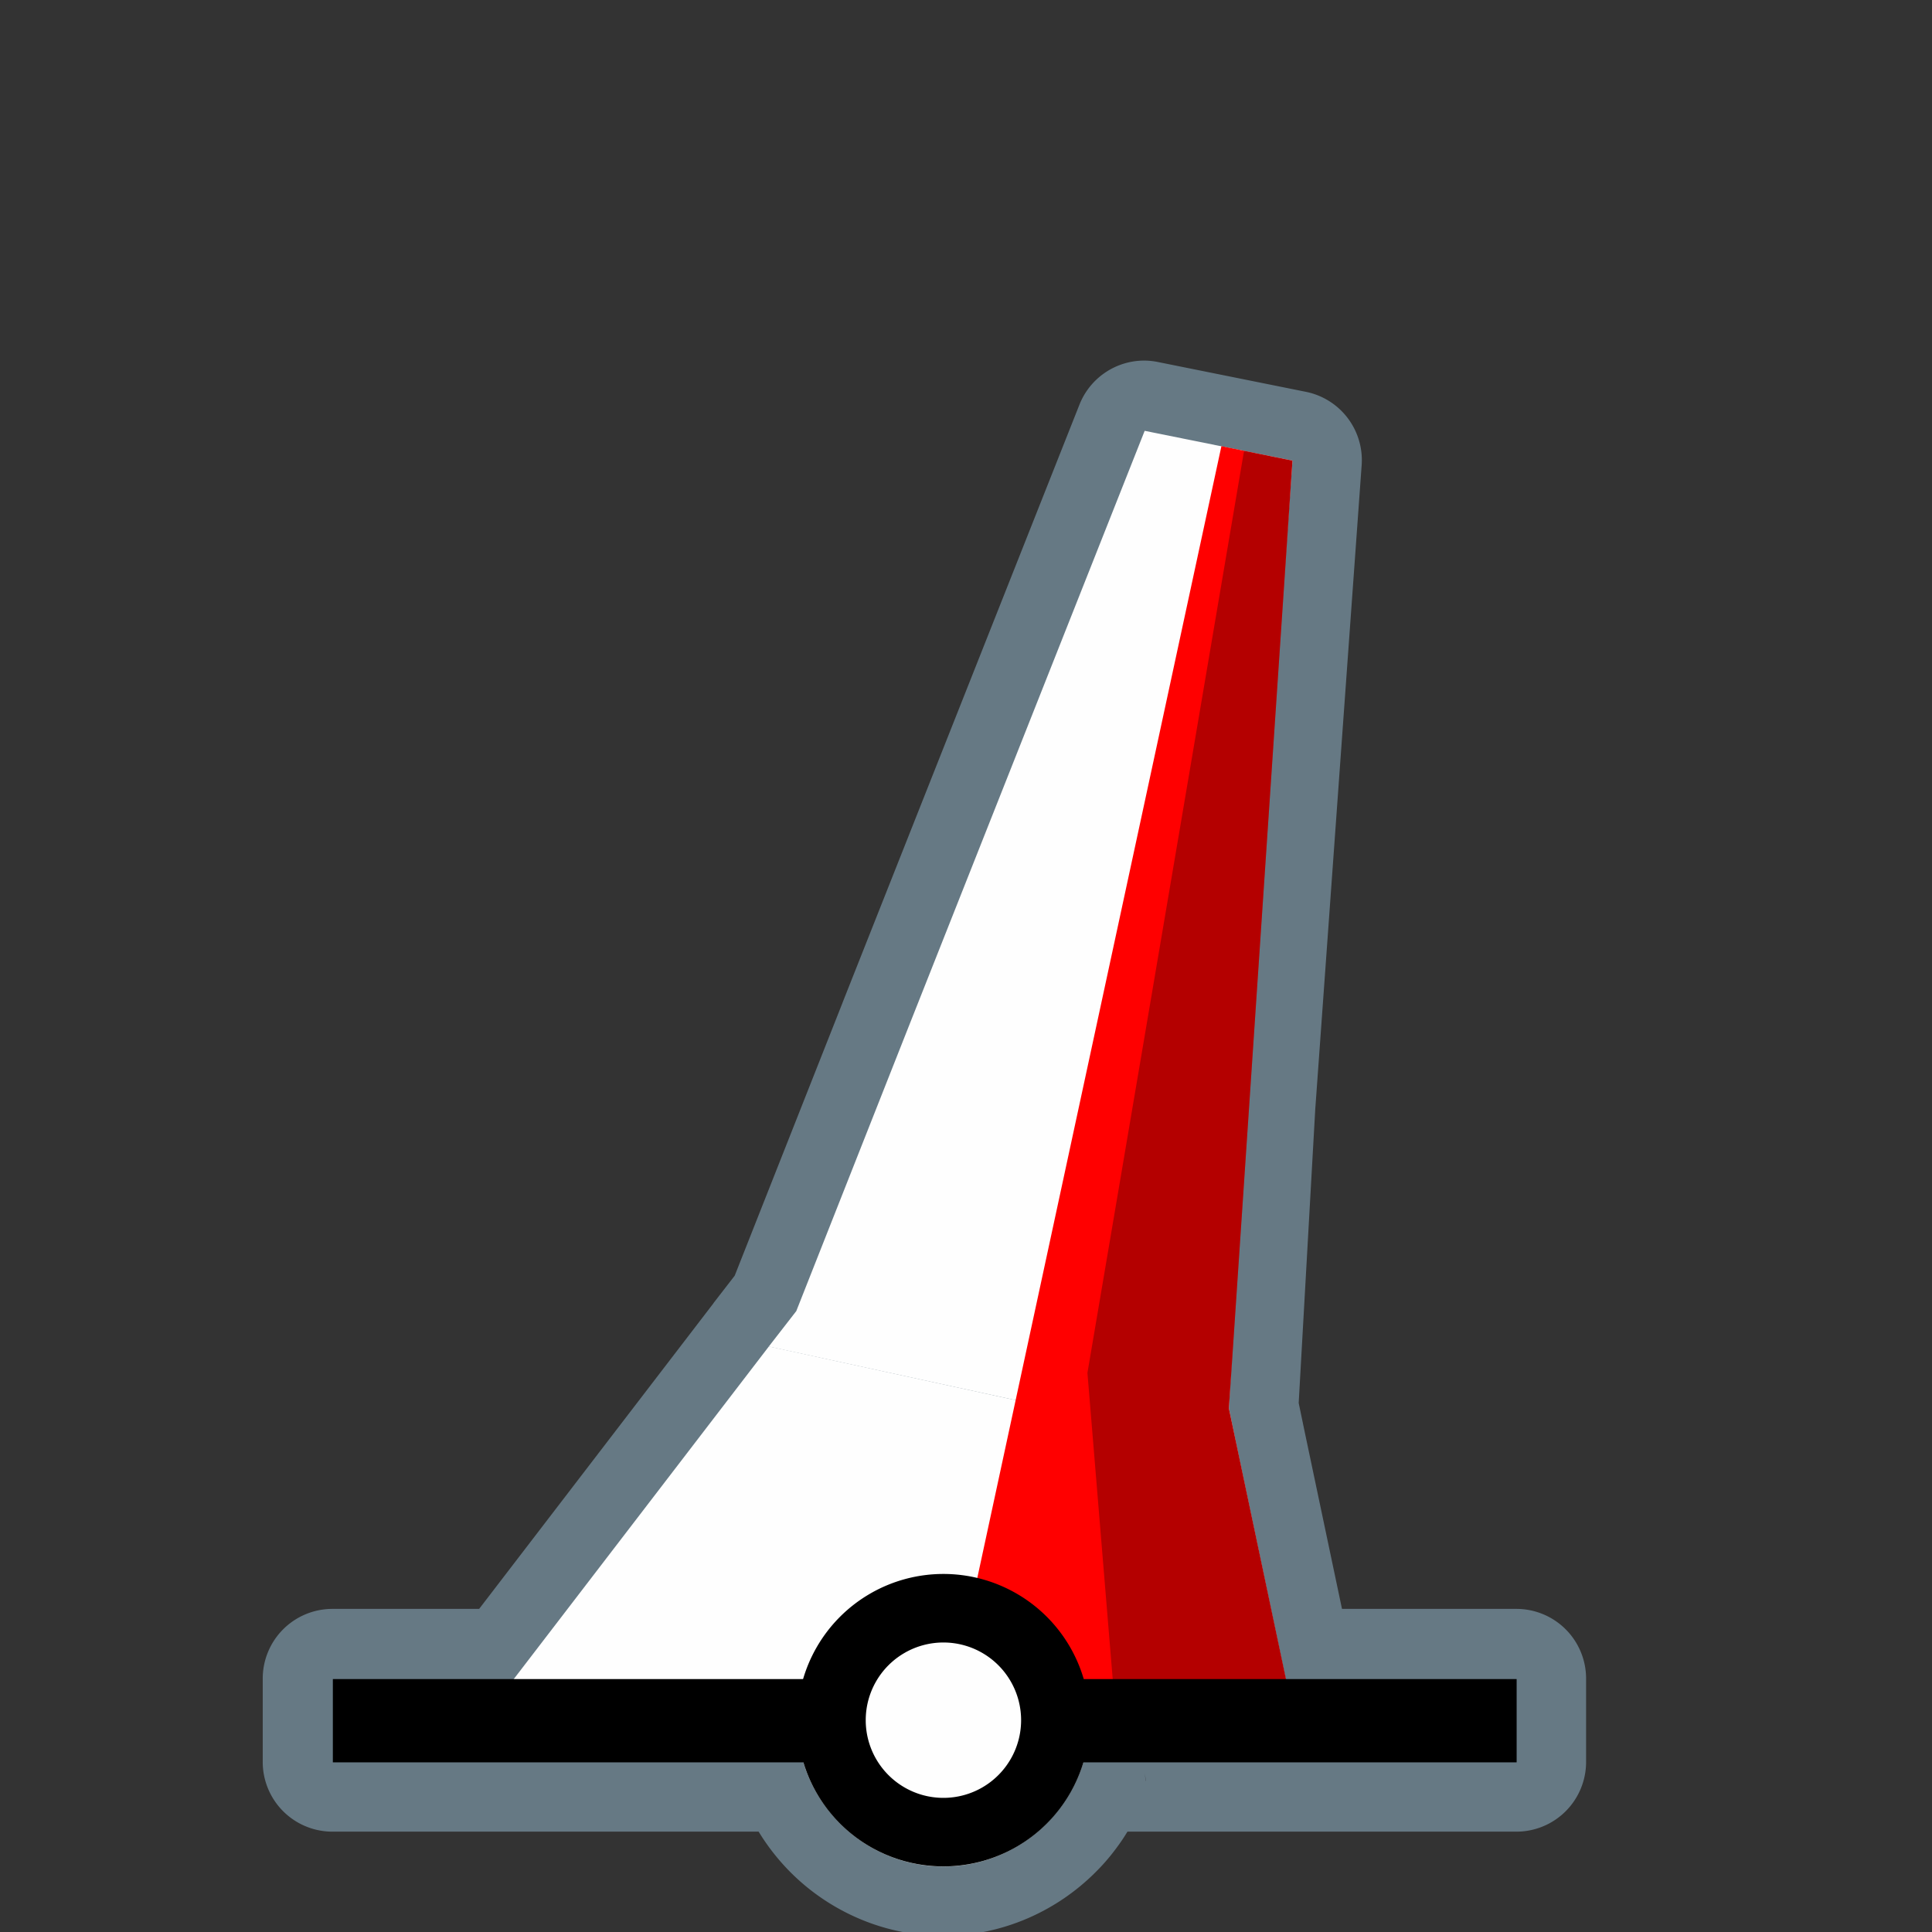 <?xml version="1.0" encoding="UTF-8" standalone="no"?>
<svg
   xmlns:dc="http://purl.org/dc/elements/1.1/"
   xmlns:cc="http://creativecommons.org/ns#"
   xmlns:rdf="http://www.w3.org/1999/02/22-rdf-syntax-ns#"
   xmlns:svg="http://www.w3.org/2000/svg"
   xmlns="http://www.w3.org/2000/svg"
   xmlns:sodipodi="http://sodipodi.sourceforge.net/DTD/sodipodi-0.dtd"
   xmlns:inkscape="http://www.inkscape.org/namespaces/inkscape"
   width="580"
   height="580"
   id="svg2"
   version="1.1"
   inkscape:version="0.48.4 r9939"
   sodipodi:docname="buoy_safe_water.svg">
  <rect width="100%" height="100%" fill="#333333" stroke="none"/>
  <defs
     id="defs13">
    <inkscape:path-effect
       effect="gears"
       id="path-effect3774"
       is_visible="true"
       teeth="6"
       phi="-1.2" />
    <inkscape:path-effect
       effect="bend_path"
       id="path-effect3772"
       is_visible="false"
       bendpath="m 95.79,316.512 c 144.429,-206.425 223.313,-11.743 339.548,0"
       prop_scale="1.19"
       scale_y_rel="false"
       vertical="false"
       bendpath-nodetypes="cc" />
  </defs>
  <sodipodi:namedview
     pagecolor="#ffffff"
     bordercolor="#666666"
     borderopacity="1"
     objecttolerance="10"
     gridtolerance="10"
     guidetolerance="10"
     inkscape:pageopacity="0"
     inkscape:pageshadow="2"
     inkscape:window-width="1920"
     inkscape:window-height="1004"
     id="namedview11"
     showgrid="false"
     inkscape:zoom="1.6275862"
     inkscape:cx="312.22176"
     inkscape:cy="222.13466"
     inkscape:window-x="1680"
     inkscape:window-y="0"
     inkscape:window-maximized="1"
     inkscape:current-layer="svg2" />
  <path
     sodipodi:type="inkscape:offset"
     inkscape:radius="20.925941"
     inkscape:original="M 343.53125 129.1875 L 272.40625 308.71875 L 238.9375 393.4375 L 230.71875 404.0625 L 230.6875 404.09375 L 154.125 503.9375 L 99.8125 503.9375 L 99.8125 528.9375 L 241.0625 528.9375 C 241.06336 528.9405 241.09295 528.9345 241.09375 528.9375 C 241.12565 529.04208 241.1549 529.14574 241.1875 529.25 C 242.04698 532.00818 243.16934 534.625 244.53125 537.125 C 244.87082 537.74833 245.22533 538.36385 245.59375 538.96875 C 248.16518 543.19067 251.42577 546.95389 255.21875 550.09375 C 262.82055 556.38658 272.53015 560.21875 283.09375 560.21875 C 295.16565 560.21875 306.13332 555.22565 314.09375 547.25 C 314.59501 546.74779 315.0857 546.24442 315.5625 545.71875 C 316.03187 545.20127 316.49276 544.66428 316.9375 544.125 C 317.38505 543.58231 317.82832 543.03258 318.25 542.46875 C 318.67218 541.90425 319.07345 541.33475 319.46875 540.75 C 319.86425 540.16495 320.25735 539.57313 320.625 538.96875 C 320.94197 538.44886 321.23556 537.90858 321.53125 537.375 C 321.57865 537.2894 321.6407 537.211 321.6875 537.125 C 321.6986 537.1047 321.70775 537.0828 321.71875 537.0625 C 321.72985 537.0421 321.739 537.0205 321.75 537 C 322.06082 536.42585 322.37066 535.83893 322.65625 535.25 C 322.66025 535.241 322.65225 535.22725 322.65625 535.21875 C 322.9666 534.5758 323.25185 533.94082 323.53125 533.28125 C 323.81017 532.62282 324.06538 531.95529 324.3125 531.28125 C 324.52579 530.70232 324.74834 530.12109 324.9375 529.53125 C 324.9677 529.43675 325.00175 529.34481 325.03125 529.25 C 325.06385 529.14574 325.0932 529.04208 325.125 528.9375 L 455.21875 528.9375 L 455.21875 503.9375 L 385.90625 503.9375 L 371.3125 434.65625 L 307.90625 420.84375 L 371.3125 434.625 L 368.8125 422.65625 L 374 331.03125 L 387.90625 138.125 L 343.53125 129.1875 z "
     style="opacity:0.426;color:#000000;fill:#acd8f3;fill-opacity:1;fill-rule:nonzero;stroke:#a35151;stroke-width:0;stroke-linecap:round;stroke-linejoin:miter;stroke-miterlimit:4;stroke-opacity:1;stroke-dasharray:none;stroke-dashoffset:0;marker:none;visibility:visible;display:inline;overflow:visible;enable-background:accumulate"
     id="path3929"
     d="m 343.5,108.25 a 20.928,20.928 0 0 0 -19.438,13.219 L 252.938,301 a 20.928,20.928 0 0 0 0,0.031 l -32.375,81.938 -6.406,8.281 0.031,0.031 a 20.928,20.928 0 0 0 -0.094,0.094 L 143.844,483 99.812,483 A 20.928,20.928 0 0 0 78.875,503.938 l 0,25 a 20.928,20.928 0 0 0 20.938,20.938 l 127.938,0 c 3.782,6.2 8.554,11.732 14.125,16.344 11.13,9.213 25.594,14.938 41.219,14.938 17.842,0 34.148,-7.438 45.812,-19.125 0.617,-0.618 1.346,-1.356 2.156,-2.25 0.729,-0.804 1.41,-1.59 2.031,-2.344 0.546,-0.662 1.179,-1.465 1.906,-2.438 0.656,-0.877 1.268,-1.726 1.812,-2.531 0.453,-0.67 1.01,-1.534 1.656,-2.594 l 0.031,0 116.719,0 a 20.928,20.928 0 0 0 20.938,-20.938 l 0,-25 A 20.928,20.928 0 0 0 455.219,483 l -52.344,0 -11.094,-52.656 -1.906,-9.156 5,-88.656 0.031,-0.312 13.875,-192.594 a 20.928,20.928 0 0 0 -16.75,-22 l -44.375,-8.938 A 20.928,20.928 0 0 0 343.5,108.25 z m 0.062,424.062 c 0.17,0.505 0.363,1.285 0.406,2.344 l -0.062,0 c -0.04,-1.049 -0.187,-1.837 -0.344,-2.344 z" />
  <path
     style="fill:#fefefe;fill-opacity:1;stroke:none"
     d="m 230.829,404.203 -87.791,114.464 96.341,0.437 c 1.389,22.897 20.592,41.247 43.819,41.247 23.123,0 42.252,-18.185 43.793,-40.939 l 62.292,0.283 -17.871,-84.884 z"
     id="path3822"
     inkscape:connector-curvature="0"
     sodipodi:nodetypes="cccscccc" />
  <path
     inkscape:connector-curvature="0"
     style="fill:#fefefe;fill-opacity:1;stroke:none"
     d="m 343.637,129.338 -71.121,179.534 -33.467,84.723 -8.26,10.645 140.609,30.541 -2.482,-11.965 5.182,-91.637 13.909,-192.892"
     id="path3822-6-4"
     sodipodi:nodetypes="cccccccc" />
  <path
     inkscape:connector-curvature="0"
     style="fill:#ff0000;fill-opacity:1;stroke:none"
     d="M 366.677,133.946 284.136,516.625 386.475,506.051 368.915,422.815 388.006,138.287"
     id="path3822-6-4-3"
     sodipodi:nodetypes="ccccc" />
  <path
     style="fill:none;stroke:#000000;stroke-width:25;stroke-linecap:butt;stroke-linejoin:miter;stroke-opacity:1;stroke-miterlimit:4;stroke-dasharray:none"
     d="m 99.924,516.57 355.381,0"
     id="path3759"
     inkscape:connector-curvature="0" />
  <path
     sodipodi:type="arc"
     style="color:#000000;fill:#fefefe;fill-opacity:1;stroke:#000000;stroke-width:25;stroke-linecap:round;stroke-linejoin:round;stroke-miterlimit:10;stroke-opacity:1;stroke-dasharray:none;stroke-dashoffset:0;marker:none;visibility:visible;display:inline;overflow:visible;enable-background:accumulate"
     id="path3759-1"
     sodipodi:cx="210.27438"
     sodipodi:cy="76.036606"
     sodipodi:rx="40.838413"
     sodipodi:ry="40.838413"
     d="m 251.113,76.037 a 40.838,40.838 0 1 1 -81.677,0 40.838,40.838 0 1 1 81.677,0 z"
     transform="matrix(0.823,0,0,0.823,110.165,453.832)" />
  <path
     style="opacity:0.296;color:#000000;fill:#000000;fill-opacity:1;fill-rule:nonzero;stroke:#a35151;stroke-width:0;stroke-linecap:round;stroke-linejoin:miter;stroke-miterlimit:4;stroke-opacity:1;stroke-dashoffset:0;marker:none;visibility:visible;display:inline;overflow:visible;enable-background:accumulate"
     d="m 373.468,135.357 14.538,2.929 -19.09,284.557 17.19,81.416 -52.053,-0.075 -7.598,-92.035 z"
     id="rect3050"
     inkscape:connector-curvature="0"
     sodipodi:nodetypes="ccccccc" />
</svg>
